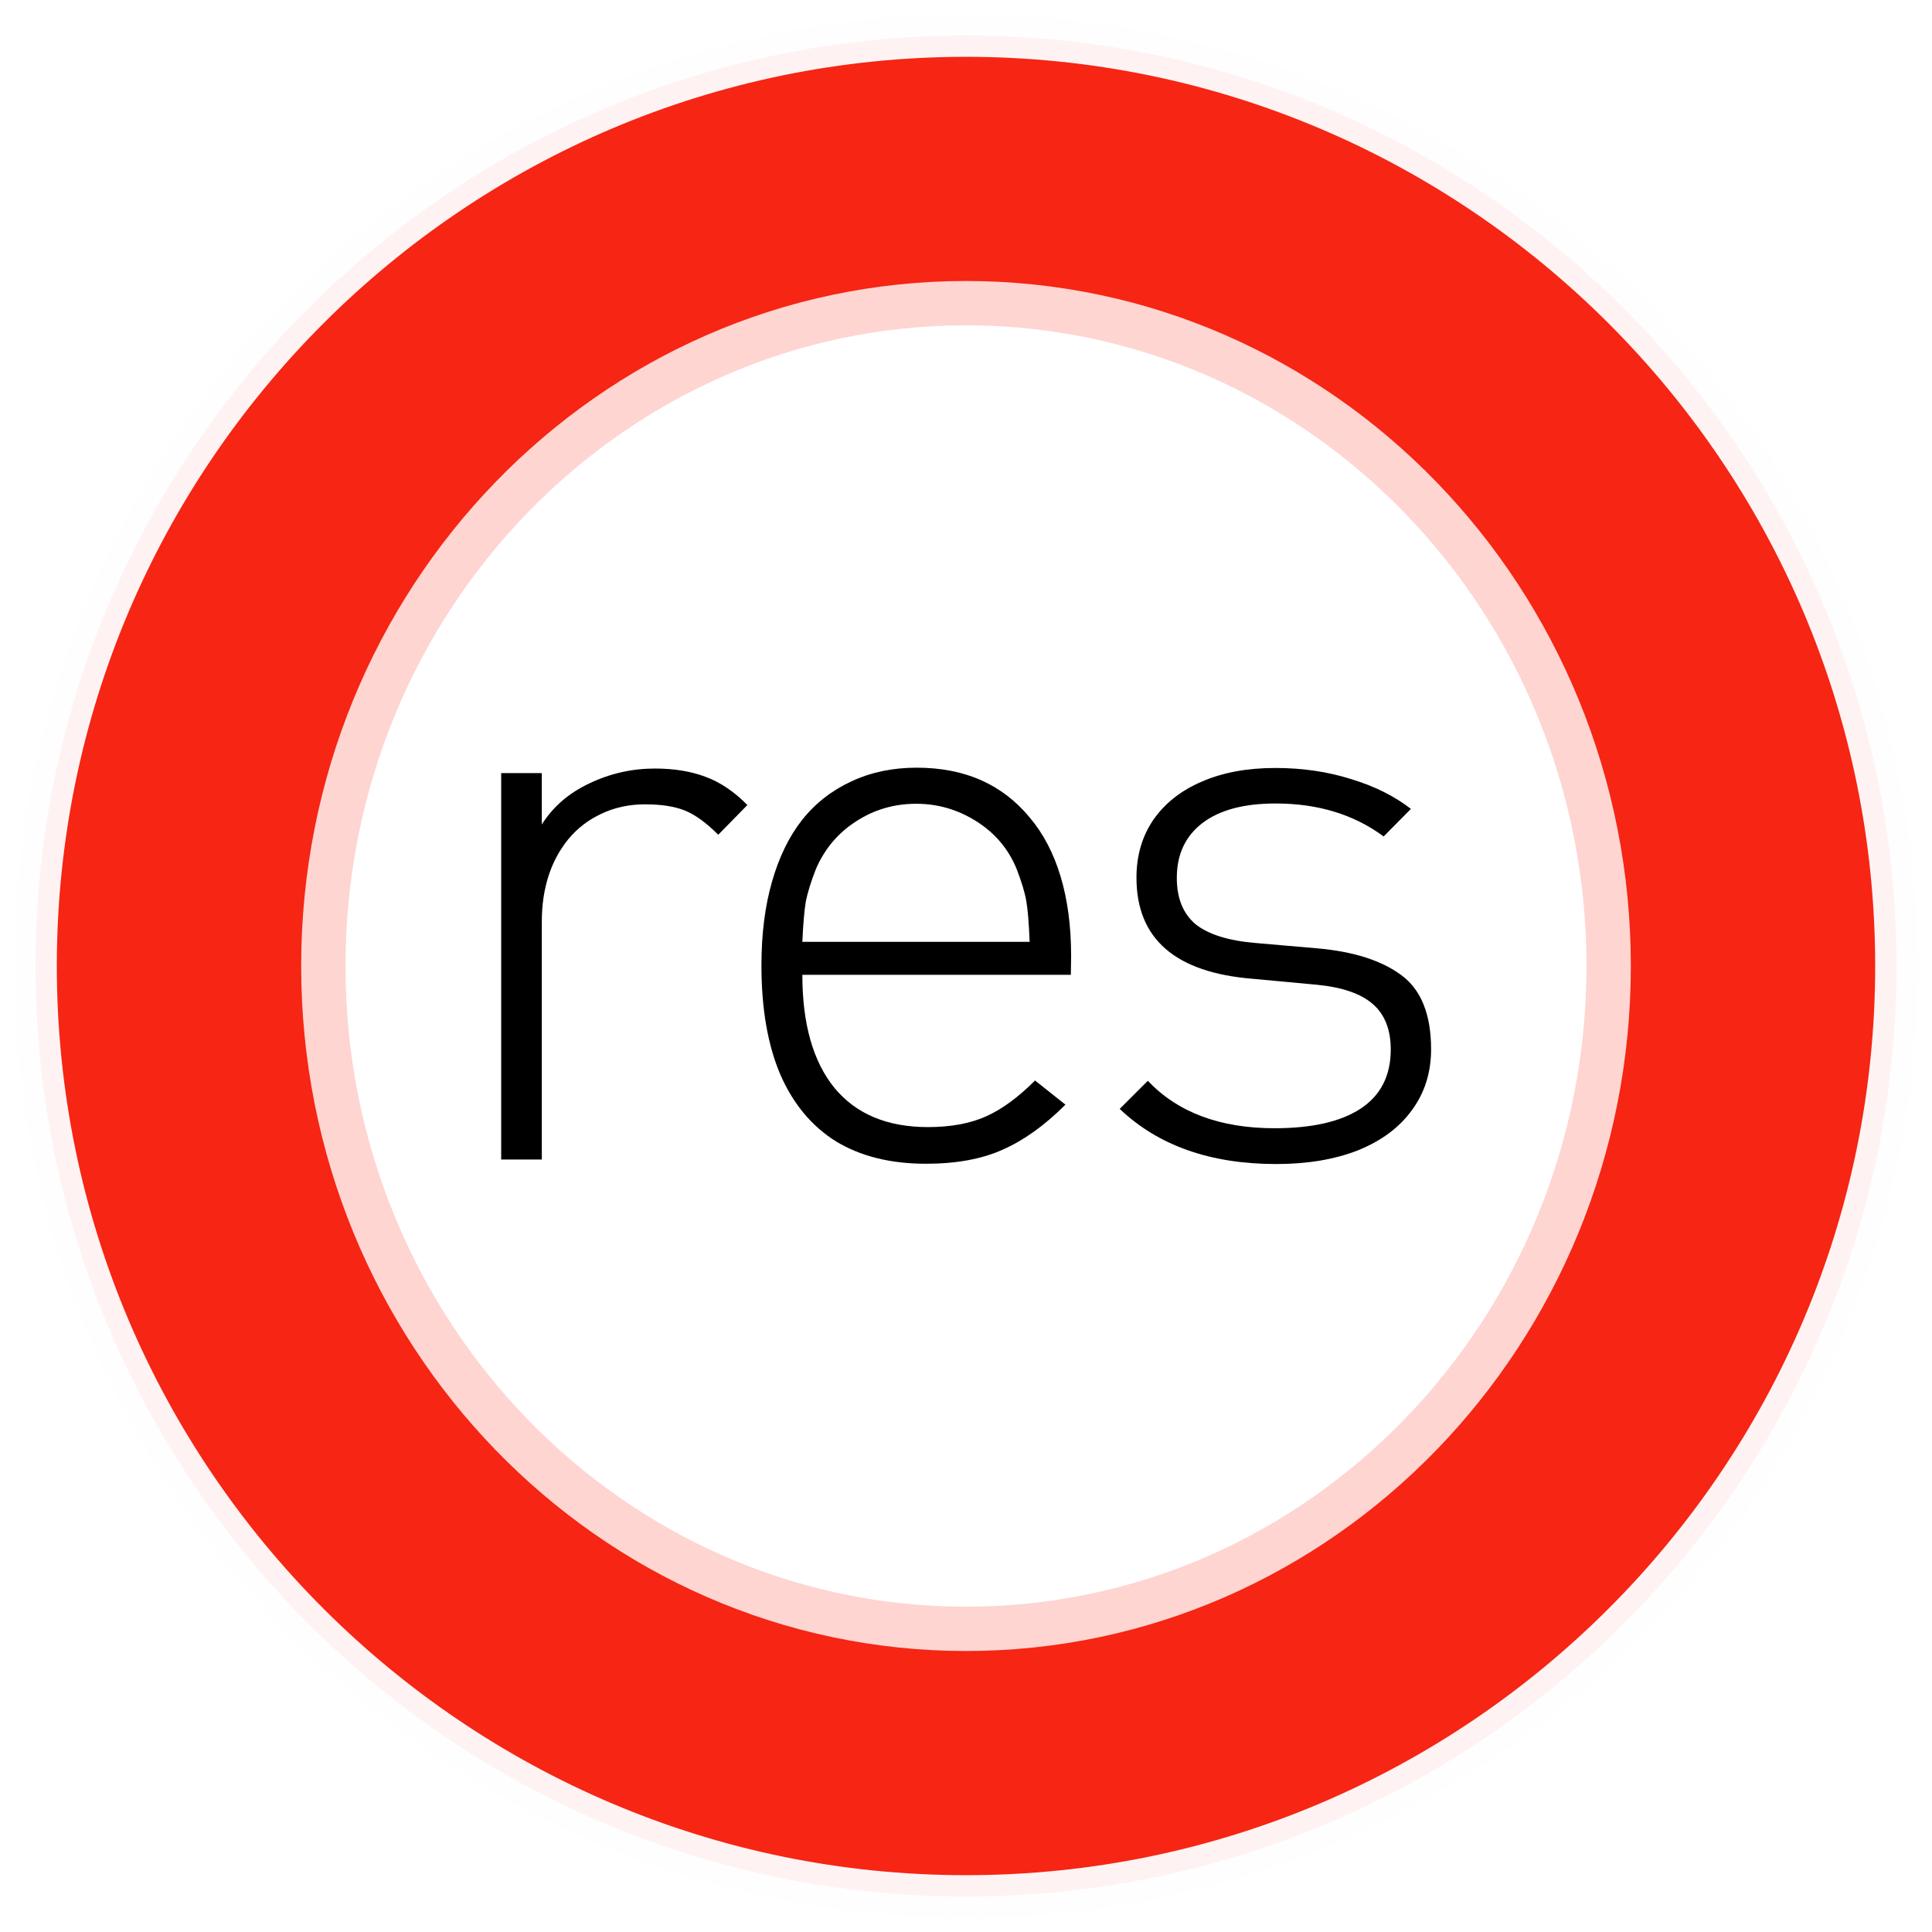 <?xml version="1.0" encoding="UTF-8" standalone="no"?>
<svg
   xmlns:dc="http://purl.org/dc/elements/1.1/"
   xmlns:cc="http://creativecommons.org/ns#"
   xmlns:rdf="http://www.w3.org/1999/02/22-rdf-syntax-ns#"
   xmlns:svg="http://www.w3.org/2000/svg"
   xmlns="http://www.w3.org/2000/svg"
   xmlns:sodipodi="http://sodipodi.sourceforge.net/DTD/sodipodi-0.dtd"
   xmlns:inkscape="http://www.inkscape.org/namespaces/inkscape"
   width="6.8mm"
   height="6.8mm"
   viewBox="0 0 6.8 6.8"
   version="1.1"
   id="svg15246"
   sodipodi:docname="SPRES.svg"
   inkscape:version="1.0.2 (e86c870879, 2021-01-15)">
  <defs
     id="defs15240">
    <clipPath
       id="clip89">
      <rect
         y="0"
         x="0"
         width="18"
         height="19"
         id="rect4864" />
    </clipPath>
    <clipPath
       id="clip90">
      <path
         inkscape:connector-curvature="0"
         d="m 0.898,0.129 h 16.25 v 17.883 h -16.25 z m 0,0"
         id="path4861" />
    </clipPath>
    <mask
       id="mask44">
      <g
         style="filter:url(#alpha)"
         id="g4858"
         transform="matrix(0.265,0,0,0.265,89.359,128.578)">
        <rect
           x="0"
           y="0"
           width="3052.87"
           height="3351.5"
           style="fill:#000000;fill-opacity:0.15;stroke:none"
           id="rect4856" />
      </g>
    </mask>
    <filter
       id="alpha"
       filterUnits="objectBoundingBox"
       x="0"
       y="0"
       width="1"
       height="1">
      <feColorMatrix
         type="matrix"
         in="SourceGraphic"
         values="0 0 0 0 1 0 0 0 0 1 0 0 0 0 1 0 0 0 1 0"
         id="feColorMatrix4149" />
    </filter>
    <clipPath
       id="clipPath17821">
      <rect
         y="0"
         x="0"
         width="18"
         height="19"
         id="rect17819" />
    </clipPath>
    <clipPath
       id="clipPath17825">
      <path
         inkscape:connector-curvature="0"
         d="m 0.898,0.129 h 16.25 v 17.883 h -16.25 z m 0,0"
         id="path17823" />
    </clipPath>
    <clipPath
       id="clip87">
      <rect
         y="0"
         x="0"
         width="24"
         height="26"
         id="rect4848" />
    </clipPath>
    <clipPath
       id="clip88">
      <path
         inkscape:connector-curvature="0"
         d="m 0.684,0.922 h 22.68 v 24.938 H 0.684 Z m 0,0"
         id="path4845" />
    </clipPath>
    <mask
       id="mask43">
      <g
         style="filter:url(#alpha)"
         id="g4842"
         transform="matrix(0.265,0,0,0.265,89.359,128.578)">
        <rect
           x="0"
           y="0"
           width="3052.87"
           height="3351.5"
           style="fill:#000000;fill-opacity:0.15;stroke:none"
           id="rect4840" />
      </g>
    </mask>
    <filter
       id="filter17836"
       filterUnits="objectBoundingBox"
       x="0"
       y="0"
       width="1"
       height="1">
      <feColorMatrix
         type="matrix"
         in="SourceGraphic"
         values="0 0 0 0 1 0 0 0 0 1 0 0 0 0 1 0 0 0 1 0"
         id="feColorMatrix17834" />
    </filter>
    <clipPath
       id="clipPath17840">
      <rect
         y="0"
         x="0"
         width="24"
         height="26"
         id="rect17838" />
    </clipPath>
    <clipPath
       id="clipPath17844">
      <path
         inkscape:connector-curvature="0"
         d="m 0.684,0.922 h 22.68 v 24.938 H 0.684 Z m 0,0"
         id="path17842" />
    </clipPath>
    <filter
       inkscape:collect="always"
       style="color-interpolation-filters:sRGB"
       id="filter1039"
       x="-1.0800001e-05"
       width="1"
       y="-1.0800001e-05"
       height="1">
      <feGaussianBlur
         inkscape:collect="always"
         stdDeviation="2.9475004e-05"
         id="feGaussianBlur1041" />
    </filter>
    <filter
       inkscape:collect="always"
       style="color-interpolation-filters:sRGB"
       id="filter1067"
       x="-3e-05"
       width="1"
       y="-3e-05"
       height="1">
      <feGaussianBlur
         inkscape:collect="always"
         stdDeviation="8.1875e-05"
         id="feGaussianBlur1069" />
    </filter>
  </defs>
  <sodipodi:namedview
     id="base"
     pagecolor="#ffffff"
     bordercolor="#666666"
     borderopacity="1.0"
     inkscape:pageopacity="0.0"
     inkscape:pageshadow="2"
     inkscape:zoom="15.839192"
     inkscape:cx="20.854433"
     inkscape:cy="9.3970544"
     inkscape:document-units="mm"
     inkscape:current-layer="layer1"
     showgrid="false"
     inkscape:window-width="1239"
     inkscape:window-height="1017"
     inkscape:window-x="665"
     inkscape:window-y="0"
     inkscape:window-maximized="0"
     units="px"
     fit-margin-top="0"
     fit-margin-left="0"
     fit-margin-right="0"
     fit-margin-bottom="0"
     inkscape:document-rotation="0"
     inkscape:snap-bbox="true"
     inkscape:snap-bbox-midpoints="true"
     inkscape:pagecheckerboard="true" />
  <g
     inkscape:label="Layer 1"
     inkscape:groupmode="layer"
     id="layer1"
     transform="translate(-89.289,-119.876)"
     style="display:inline;filter:url(#filter1067)">
    <path
       inkscape:connector-curvature="0"
       id="path7255"
       d="m 92.689,126.551 c -1.806,0 -3.275,-1.469 -3.275,-3.275 0,-1.806 1.469,-3.275 3.275,-3.275 1.806,0 3.275,1.469 3.275,3.275 0,1.806 -1.469,3.275 -3.275,3.275"
       style="display:inline;fill:#f61a08;fill-opacity:0.946;fill-rule:nonzero;stroke:#fefefe;stroke-width:0.15;stroke-miterlimit:4;stroke-dasharray:none;stroke-opacity:0.949;paint-order:stroke fill markers;filter:url(#filter1039)" />
    <path
       inkscape:connector-curvature="0"
       id="path7261"
       d="m 92.689,126.195 c -1.61,0 -2.919,-1.309 -2.919,-2.919 0,-1.61 1.309,-2.919 2.919,-2.919 1.61,0 2.919,1.309 2.919,2.919 0,1.61 -1.309,2.919 -2.919,2.919"
       style="fill:#e6e6e6;fill-opacity:0;fill-rule:nonzero;stroke:#636663;stroke-width:0.25;stroke-miterlimit:4;stroke-dasharray:none;stroke-opacity:0" />
    <path
       inkscape:connector-curvature="0"
       id="path7265"
       d="m 94.873,123.276 c 0,1.245 -0.978,2.255 -2.184,2.255 -1.206,0 -2.184,-1.01 -2.184,-2.255 0,-1.245 0.978,-2.255 2.184,-2.255 1.206,0 2.184,1.01 2.184,2.255"
       style="fill:#ffffff;fill-opacity:1;fill-rule:nonzero;stroke:#ffffff;stroke-width:0.312;stroke-miterlimit:4;stroke-dasharray:none;stroke-opacity:0.803;paint-order:stroke fill markers" />
    <g
       aria-label="«"
       transform="scale(0.981,1.019)"
       id="text872"
       style="font-style:normal;font-variant:normal;font-weight:normal;font-stretch:normal;font-size:7.191px;line-height:1.25;font-family:Corbel;-inkscape-font-specification:Corbel;display:none;fill:#ffffff;fill-opacity:1;stroke:none;stroke-width:0.27">
      <path
         d="m 92.844,120.885 1.029,-1.32 h 0.53 l -0.909,1.32 0.909,1.32 h -0.53 z m 1.394,0 0.93,-1.32 h 0.509 l -0.79,1.32 0.79,1.32 h -0.509 z"
         style="font-style:normal;font-variant:normal;font-weight:normal;font-stretch:normal;font-size:7.191px;font-family:Corbel;-inkscape-font-specification:Corbel;fill:#ffffff;fill-opacity:1;stroke-width:0.27"
         id="path874" />
    </g>
    <g
       aria-label="res"
       id="text917"
       style="font-size:2.822px;line-height:1.25;font-family:'DIN Alternate Light';-inkscape-font-specification:'DIN Alternate Light, ';letter-spacing:-0.159px;stroke-width:0.265">
      <path
         d="m 91.92,122.709 -0.103,0.105 q -0.063,-0.063 -0.117,-0.085 -0.054,-0.022 -0.141,-0.022 -0.083,0 -0.153,0.033 -0.069,0.032 -0.117,0.09 -0.047,0.058 -0.07,0.131 -0.023,0.073 -0.023,0.158 v 0.838 h -0.143 v -1.36 h 0.143 v 0.181 q 0.059,-0.094 0.168,-0.145 0.109,-0.052 0.23,-0.052 0.101,0 0.178,0.029 0.079,0.029 0.149,0.101 z"
         style="font-size:2.822px;stroke-width:0.265"
         id="path923" />
      <path
         d="m 93.058,123.307 h -0.945 q 0,0.259 0.113,0.398 0.114,0.138 0.329,0.138 0.119,0 0.203,-0.037 0.084,-0.037 0.174,-0.127 l 0.107,0.085 q -0.109,0.109 -0.22,0.158 -0.11,0.05 -0.271,0.05 -0.187,0 -0.317,-0.079 -0.128,-0.08 -0.196,-0.236 -0.066,-0.156 -0.066,-0.383 0,-0.165 0.037,-0.294 0.037,-0.13 0.106,-0.218 0.07,-0.088 0.174,-0.136 0.103,-0.048 0.229,-0.048 0.128,0 0.227,0.044 0.099,0.044 0.171,0.131 0.072,0.085 0.109,0.208 0.037,0.123 0.037,0.28 z m -0.145,-0.116 q -0.004,-0.101 -0.012,-0.145 -0.008,-0.045 -0.034,-0.112 -0.043,-0.105 -0.141,-0.167 -0.098,-0.062 -0.212,-0.062 -0.117,0 -0.212,0.062 -0.095,0.061 -0.141,0.167 -0.026,0.066 -0.036,0.116 -0.008,0.05 -0.012,0.141 z"
         style="font-size:2.822px;stroke-width:0.265"
         id="path925" />
      <path
         d="m 94.326,123.569 q 0,0.123 -0.068,0.215 -0.066,0.091 -0.19,0.141 -0.123,0.048 -0.287,0.048 -0.347,0 -0.551,-0.194 l 0.099,-0.099 q 0.158,0.167 0.446,0.167 0.198,0 0.303,-0.069 0.106,-0.07 0.106,-0.208 0,-0.105 -0.063,-0.16 -0.063,-0.055 -0.197,-0.068 l -0.226,-0.021 q -0.409,-0.033 -0.409,-0.356 0,-0.116 0.059,-0.203 0.061,-0.088 0.171,-0.135 0.11,-0.048 0.259,-0.048 0.143,0 0.266,0.039 0.123,0.037 0.211,0.105 l -0.096,0.097 q -0.157,-0.116 -0.38,-0.116 -0.168,0 -0.258,0.069 -0.09,0.069 -0.09,0.193 0,0.107 0.066,0.163 0.068,0.054 0.211,0.066 l 0.219,0.019 q 0.19,0.017 0.294,0.094 0.105,0.077 0.105,0.262 z"
         style="font-size:2.822px;stroke-width:0.265"
         id="path927" />
    </g>
  </g>
</svg>
